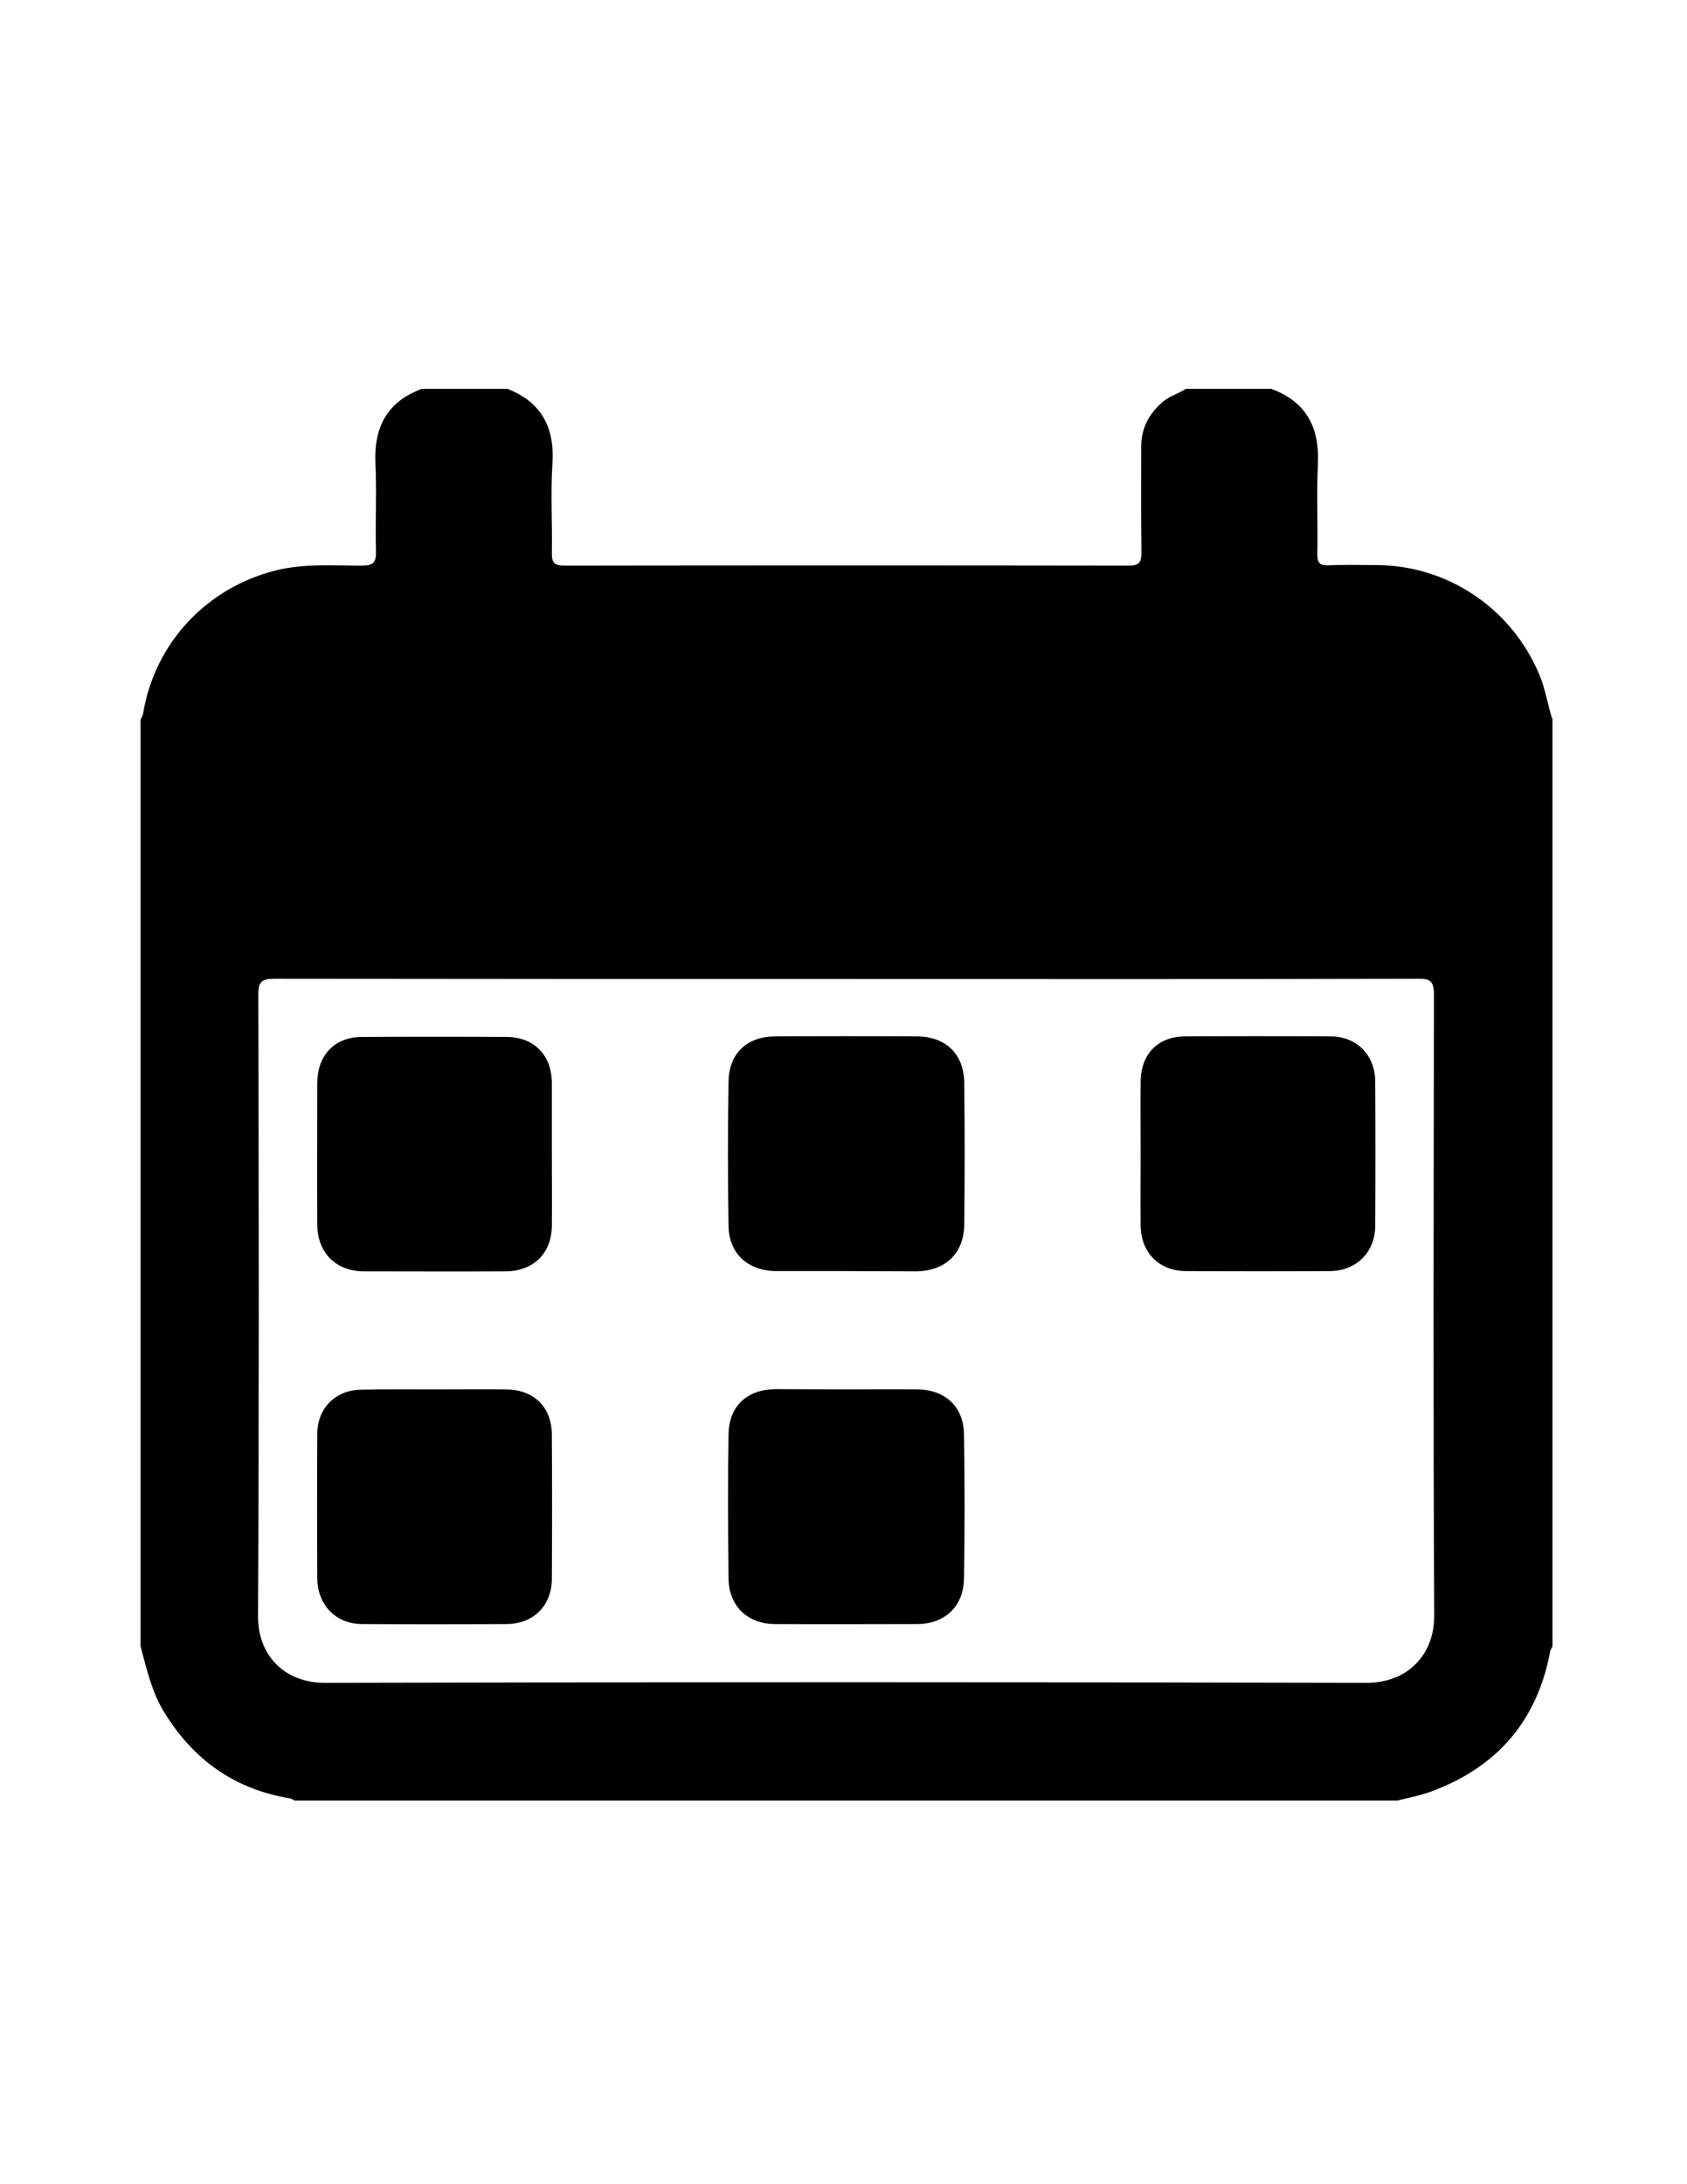 <?xml version="1.0" encoding="utf-8"?>
<!-- Generator: Adobe Illustrator 19.0.0, SVG Export Plug-In . SVG Version: 6.00 Build 0)  -->
<svg version="1.1" id="Layer_1" xmlns="http://www.w3.org/2000/svg" xmlns:xlink="http://www.w3.org/1999/xlink" x="0px" y="0px"
	 viewBox="0 0 612 792" style="enable-background:new 0 0 612 792;" xml:space="preserve">
<g id="XMLID_1_">
	<path id="XMLID_29_" d="M506.9,652.9c-133.3,0-266.6,0-400,0c-0.6-0.3-1.1-0.7-1.7-0.8C85,648.8,70,638,59.4,620.6
		c-4.4-7.3-6.2-15.5-8.4-23.6c0-112,0-224,0-336c0.3-0.7,0.8-1.5,0.9-2.2c4.2-25.6,23-45.7,48.3-52c10.2-2.5,20.5-1.7,30.8-1.7
		c3.9,0,5.5-0.6,5.4-5.1c-0.3-10.6,0.3-21.3-0.2-31.9c-0.6-13.2,4.2-22.5,16.9-27.1c10.3,0,20.7,0,31,0
		c12.5,4.9,17.2,14.2,16.3,27.4c-0.7,10.6,0,21.3-0.2,32c-0.1,3.8,1,4.7,4.8,4.7c68.1-0.1,136.2-0.1,204.3,0c3.7,0,4.8-0.9,4.8-4.7
		c-0.2-12.8-0.1-25.6-0.1-38.5c0-6.6,2.8-11.8,7.7-16.1c2.5-2.2,5.8-3,8.5-4.8c10.3,0,20.7,0,31,0c12.7,4.7,17.5,14,16.9,27.1
		c-0.5,11,0,22-0.2,32.9c0,2.9,0.7,4.1,3.9,4c5.8-0.3,11.6-0.1,17.5-0.1c26,0.1,49.2,15.8,59.2,39.9c2.2,5.2,2.9,10.8,4.7,16.1
		c0,112,0,224,0,336c-0.3,0.7-0.8,1.4-0.9,2.2c-4.7,24.9-19.2,41.6-42.8,50.4C515.3,651.1,511.1,651.8,506.9,652.9z M307.5,355
		c-69.3,0-138.6,0-207.9-0.1c-4.4,0-5.9,0.9-5.9,5.6c0.2,75.1,0.3,150.3-0.1,225.4c-0.1,14.4,9.7,24.4,24.4,24.3
		c125.9-0.3,251.9-0.3,377.8,0c14.7,0,24.5-10,24.5-24.3c-0.4-75.1-0.2-150.3-0.1-225.4c0-4.8-1.5-5.7-5.9-5.6
		C445.4,355.1,376.4,355,307.5,355z"/>
	<path id="XMLID_28_" d="M306.7,460.9c-8.3,0-16.7,0-25,0c-10.3,0-17.3-6.3-17.4-16.4c-0.3-17.5-0.3-35,0-52.5
		c0.2-10.1,6.8-16.2,17-16.2c17.2-0.1,34.3-0.1,51.5,0c10.3,0.1,16.9,6.4,17,16.8c0.2,17.2,0.2,34.3,0,51.5
		c-0.1,10.5-7,16.8-17.5,16.9C323.7,461,315.2,460.9,306.7,460.9z"/>
	<path id="XMLID_27_" d="M307.3,503.8c8.5,0,17-0.1,25.5,0c10.1,0.1,16.8,6.3,16.9,16.3c0.3,17.5,0.3,35,0,52.5
		c-0.2,10-7.1,16.3-17,16.3c-17.2,0-34.3,0.1-51.5,0c-9.9,0-16.8-6.5-16.9-16.5c-0.2-17.5-0.3-35,0-52.5c0.2-10.1,6.8-16.1,17-16.2
		C289.9,503.7,298.6,503.8,307.3,503.8z"/>
	<path id="XMLID_26_" d="M413.8,418.1c0-8.7-0.1-17.3,0-26c0.1-9.9,6.3-16.3,16.2-16.3c17.6-0.1,35.3-0.1,52.9,0
		c9.3,0.1,15.9,6.8,16,16.2c0.1,17.5,0.1,35,0,52.4c0,9.6-6.8,16.4-16.3,16.5c-17.5,0.1-35,0.1-52.4,0c-9.6,0-16.2-6.6-16.4-16.3
		C413.7,435.8,413.8,427,413.8,418.1z"/>
	<path id="XMLID_25_" d="M200.2,418.5c0,8.7,0.1,17.3,0,26c-0.1,10-6.7,16.4-16.7,16.5c-17.1,0.1-34.3,0-51.4,0
		c-10.2,0-16.9-6.7-17-16.8c-0.1-17.1,0-34.3,0-51.4c0-10.2,6.3-16.8,16.3-16.8c17.5-0.1,35-0.1,52.4,0c9.9,0.1,16.1,6.4,16.4,16.2
		c0,0.3,0,0.7,0,1C200.2,401.5,200.2,410,200.2,418.5z"/>
	<path id="XMLID_24_" d="M158,503.8c8.5,0,17-0.1,25.5,0c10.2,0.1,16.6,6.3,16.7,16.4c0.1,17.5,0.1,35,0,52.4
		c-0.1,9.7-6.7,16.2-16.4,16.3c-17.5,0.1-35,0.1-52.4,0c-9.5,0-16.2-6.9-16.3-16.5c-0.1-17.5-0.1-35,0-52.4c0-9.4,6.6-16,16-16.1
		C140,503.7,149,503.8,158,503.8z"/>
</g>
</svg>
